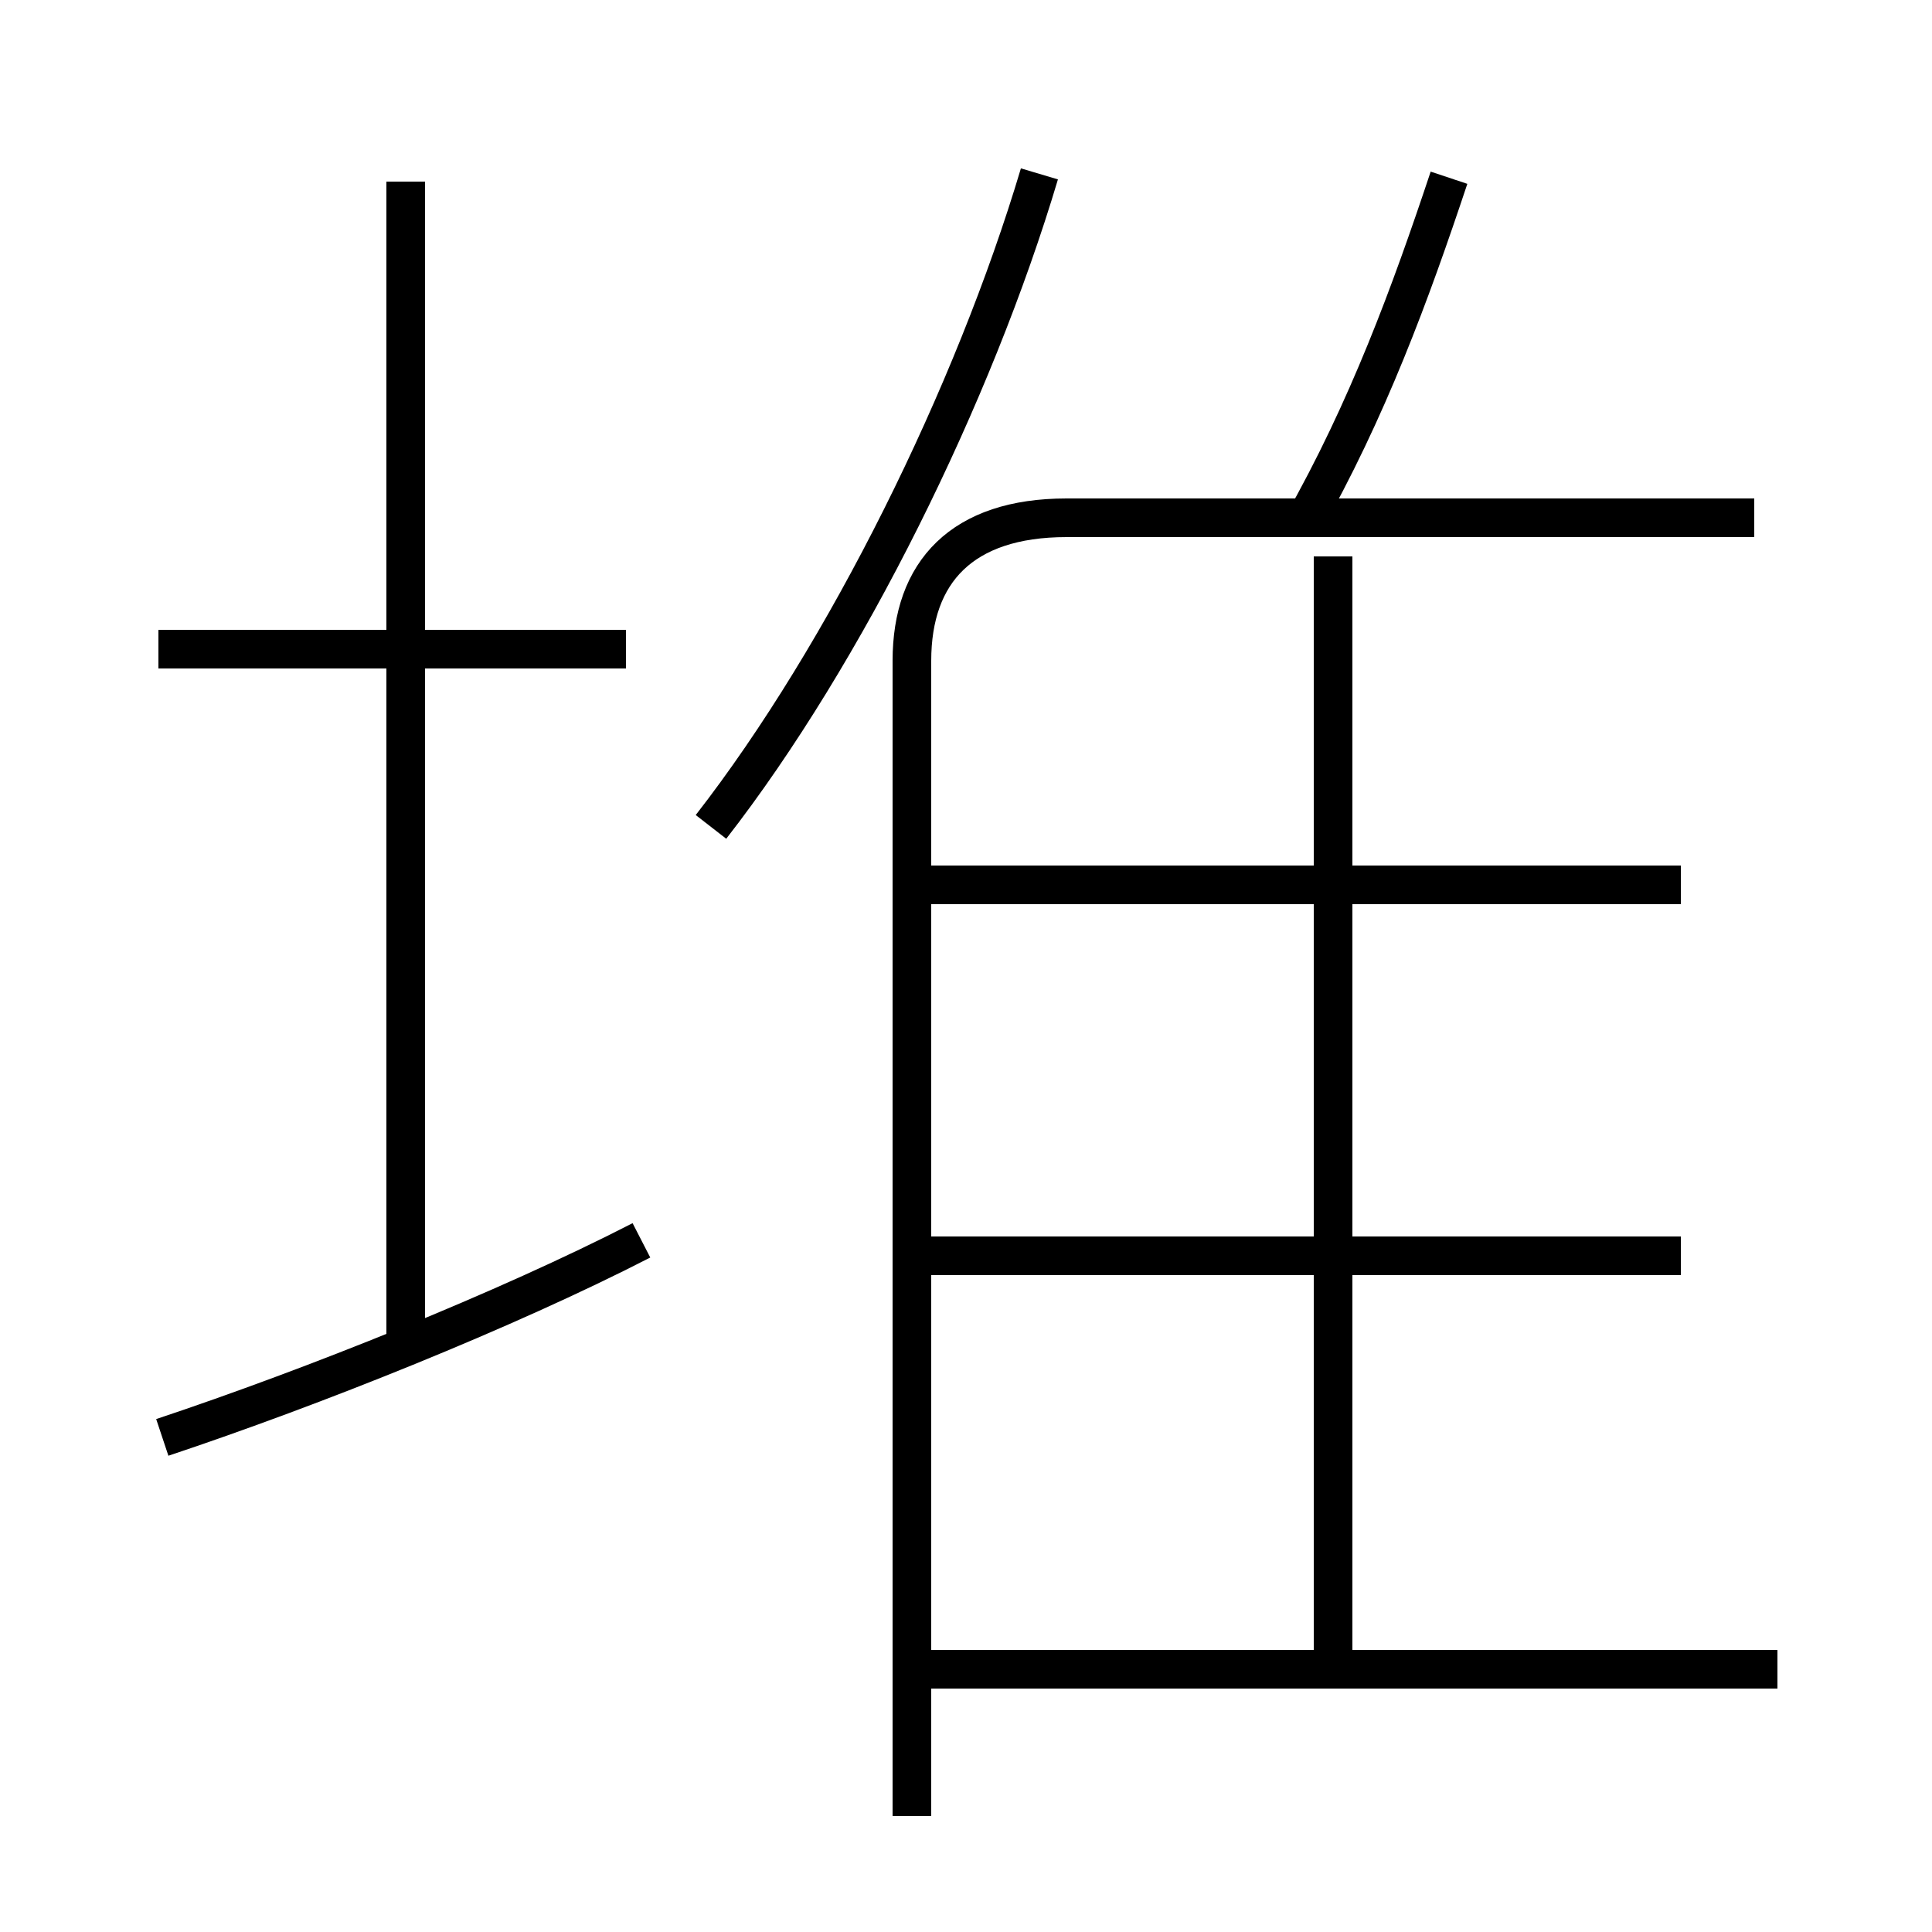 <?xml version='1.0' encoding='utf8'?>
<svg viewBox="0.0 -6.0 50.0 50.0" version="1.1" xmlns="http://www.w3.org/2000/svg">
<rect x="0.0" y="-6.0" width="50.0" height="50.0" fill="#808080" stroke="none"/>
<rect x="-1000" y="-1000" width="2000" height="2000" stroke="white" fill="white"/>
<g style="fill:white;stroke:#000000;  stroke-width:1">
<path d="M 23.6 3.0 L 23.6 -26.9 C 23.6 -29.2 24.9 -30.6 27.6 -30.6 L 45.4 -30.6 M 4.2 -6.8 C 8.1 -8.1 13.1 -10.1 16.6 -11.9 M 10.5 -8.9 L 10.5 -39.3 M 46.0 -0.8 L 24.1 -0.8 M 16.2 -27.2 L 4.1 -27.2 M 43.5 -11.5 L 23.4 -11.5 M 34.5 -0.3 L 34.5 -29.6 M 18.4 -22.6 C 21.9 -27.1 25.2 -33.8 26.9 -39.5 M 43.5 -21.1 L 23.4 -21.1 M 33.7 -30.4 C 35.4 -33.4 36.5 -36.4 37.5 -39.4" transform="translate(0.0 38.0)" />
</g>
</svg>